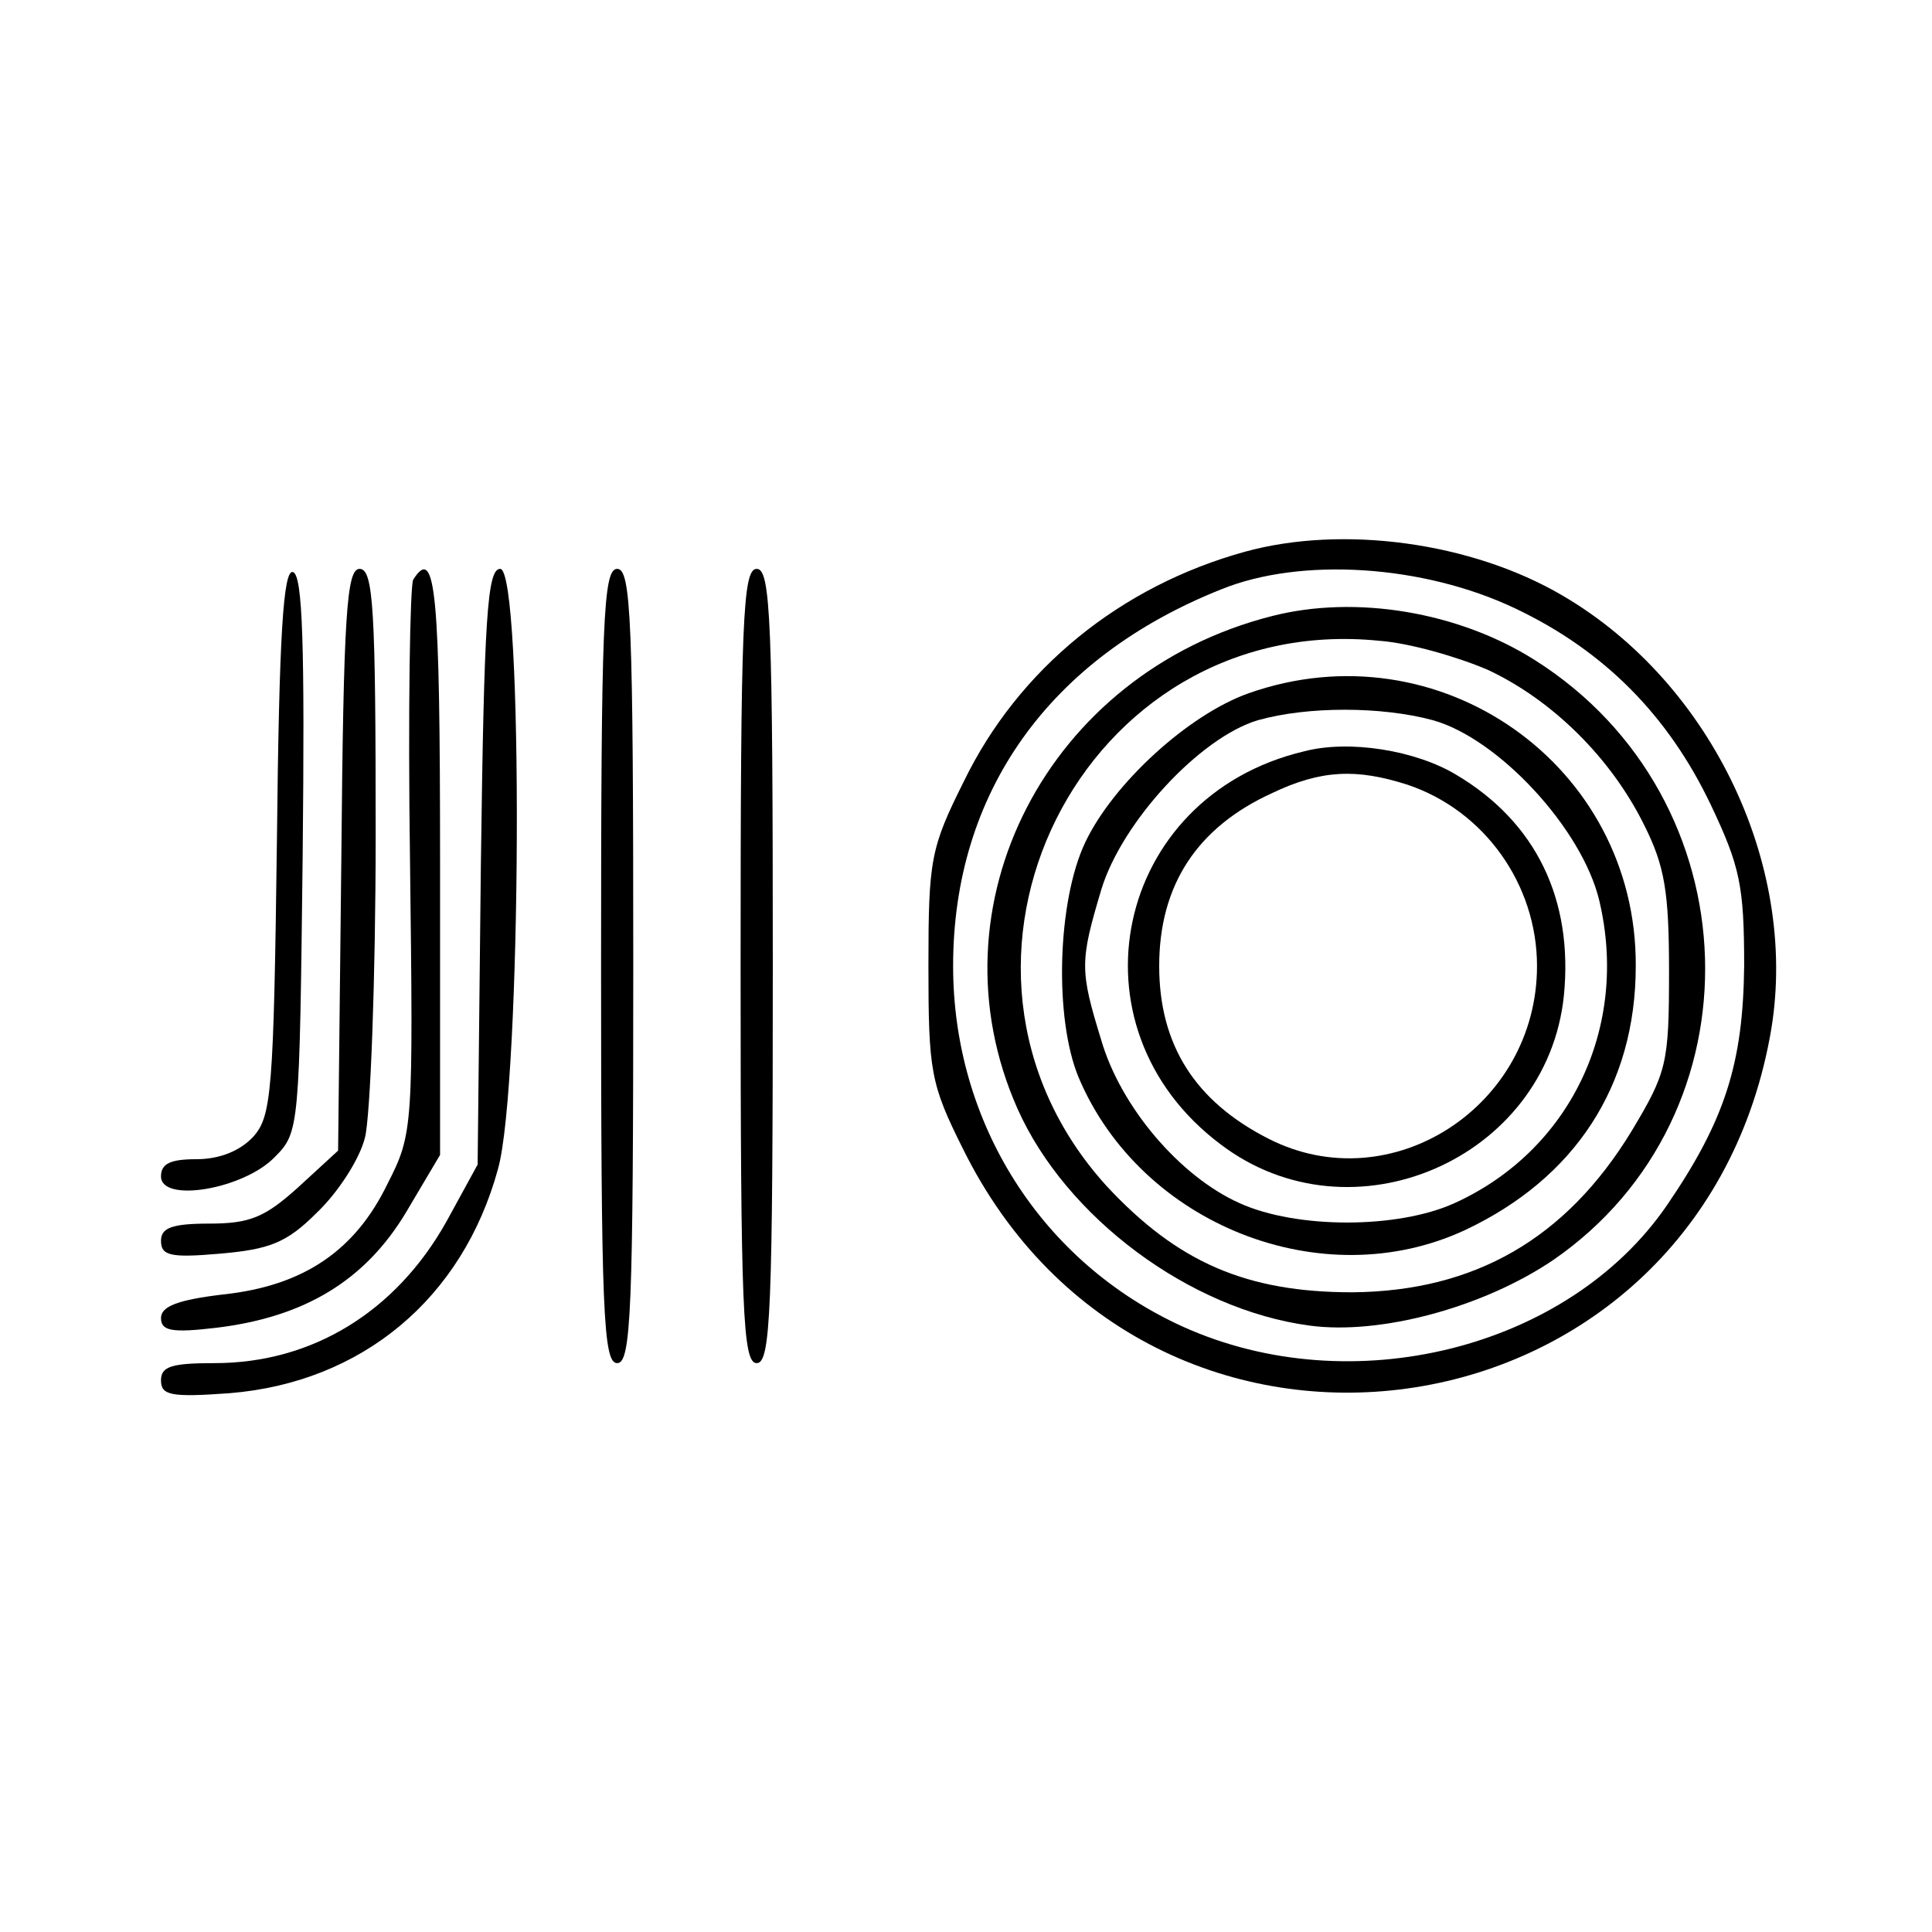 <?xml version="1.0" standalone="no"?>
<!DOCTYPE svg PUBLIC "-//W3C//DTD SVG 20010904//EN"
 "http://www.w3.org/TR/2001/REC-SVG-20010904/DTD/svg10.dtd">
<svg version="1.0" xmlns="http://www.w3.org/2000/svg"
 width="180pt" height="180pt" viewBox="0 0 180 180"
 preserveAspectRatio="xMidYMid meet">
<g transform="translate(0,180) scale(0.1,-0.1)"
fill="#000000" stroke="none">
<path d="M1160 1286 c-116 -32 -211 -109 -262 -214 -31 -62 -33 -73 -33 -172
0 -98 2 -110 32 -170 173 -351 681 -280 752 104 29 155 -53 329 -193 411 -85
50 -205 66 -296 41z m252 -53 c82 -39 142 -99 182 -183 27 -57 31 -75 31 -150
-1 -91 -18 -144 -72 -223 -92 -134 -294 -184 -451 -113 -132 60 -214 190 -214
336 0 161 89 287 250 351 74 30 188 23 274 -18z"/>
<path d="M1185 1226 c-209 -53 -321 -270 -237 -459 45 -101 160 -187 272 -202
66 -9 162 17 227 61 196 135 187 430 -17 559 -71 45 -167 61 -245 41z m201
-50 c60 -28 115 -82 146 -145 19 -38 23 -62 23 -136 0 -86 -2 -94 -35 -149
-61 -100 -146 -149 -260 -150 -99 0 -163 28 -229 99 -187 206 -23 536 254 508
28 -2 73 -15 101 -27z"/>
<path d="M1163 1154 c-56 -20 -126 -84 -152 -139 -26 -55 -29 -164 -6 -219 58
-137 227 -204 360 -142 102 48 159 134 159 246 1 187 -183 317 -361 254z m172
-25 c61 -17 139 -101 155 -168 28 -118 -27 -233 -135 -282 -53 -24 -147 -24
-200 0 -56 25 -111 90 -129 152 -20 65 -20 73 0 140 19 63 92 142 146 158 46
13 115 13 163 0z"/>
<path d="M1215 1100 c-177 -42 -223 -257 -78 -366 122 -93 304 -14 320 138 9
90 -26 162 -100 206 -38 23 -100 33 -142 22z m96 -31 c72 -24 121 -93 121
-169 0 -131 -136 -219 -250 -161 -69 35 -102 88 -102 161 0 75 35 129 105 161
46 22 79 23 126 8z"/>
<path d="M258 1017 c-3 -234 -5 -257 -22 -276 -12 -13 -31 -21 -53 -21 -24 0
-33 -4 -33 -16 0 -25 77 -12 106 18 23 23 23 27 26 282 2 195 0 260 -9 263 -9
3 -13 -58 -15 -250z"/>
<path d="M318 999 l-3 -271 -37 -34 c-31 -28 -45 -34 -83 -34 -35 0 -45 -4
-45 -16 0 -14 9 -16 55 -12 46 4 62 10 90 38 20 19 40 50 45 70 5 19 10 146
10 283 0 209 -2 247 -15 247 -12 0 -15 -42 -17 -271z"/>
<path d="M385 1260 c-3 -5 -5 -124 -3 -262 3 -249 3 -254 -21 -301 -30 -62
-78 -95 -153 -103 -42 -5 -58 -11 -58 -22 0 -12 10 -14 52 -9 82 10 138 44
176 107 l32 54 0 273 c0 251 -4 296 -25 263z"/>
<path d="M448 993 l-3 -278 -29 -53 c-47 -84 -125 -132 -216 -132 -40 0 -50
-3 -50 -16 0 -14 9 -16 64 -12 123 10 217 88 250 209 22 78 24 559 2 559 -12
0 -15 -45 -18 -277z"/>
<path d="M560 900 c0 -322 2 -370 15 -370 13 0 15 48 15 370 0 322 -2 370 -15
370 -13 0 -15 -48 -15 -370z"/>
<path d="M690 900 c0 -322 2 -370 15 -370 13 0 15 48 15 370 0 322 -2 370 -15
370 -13 0 -15 -48 -15 -370z"/>
</g>
</svg>
